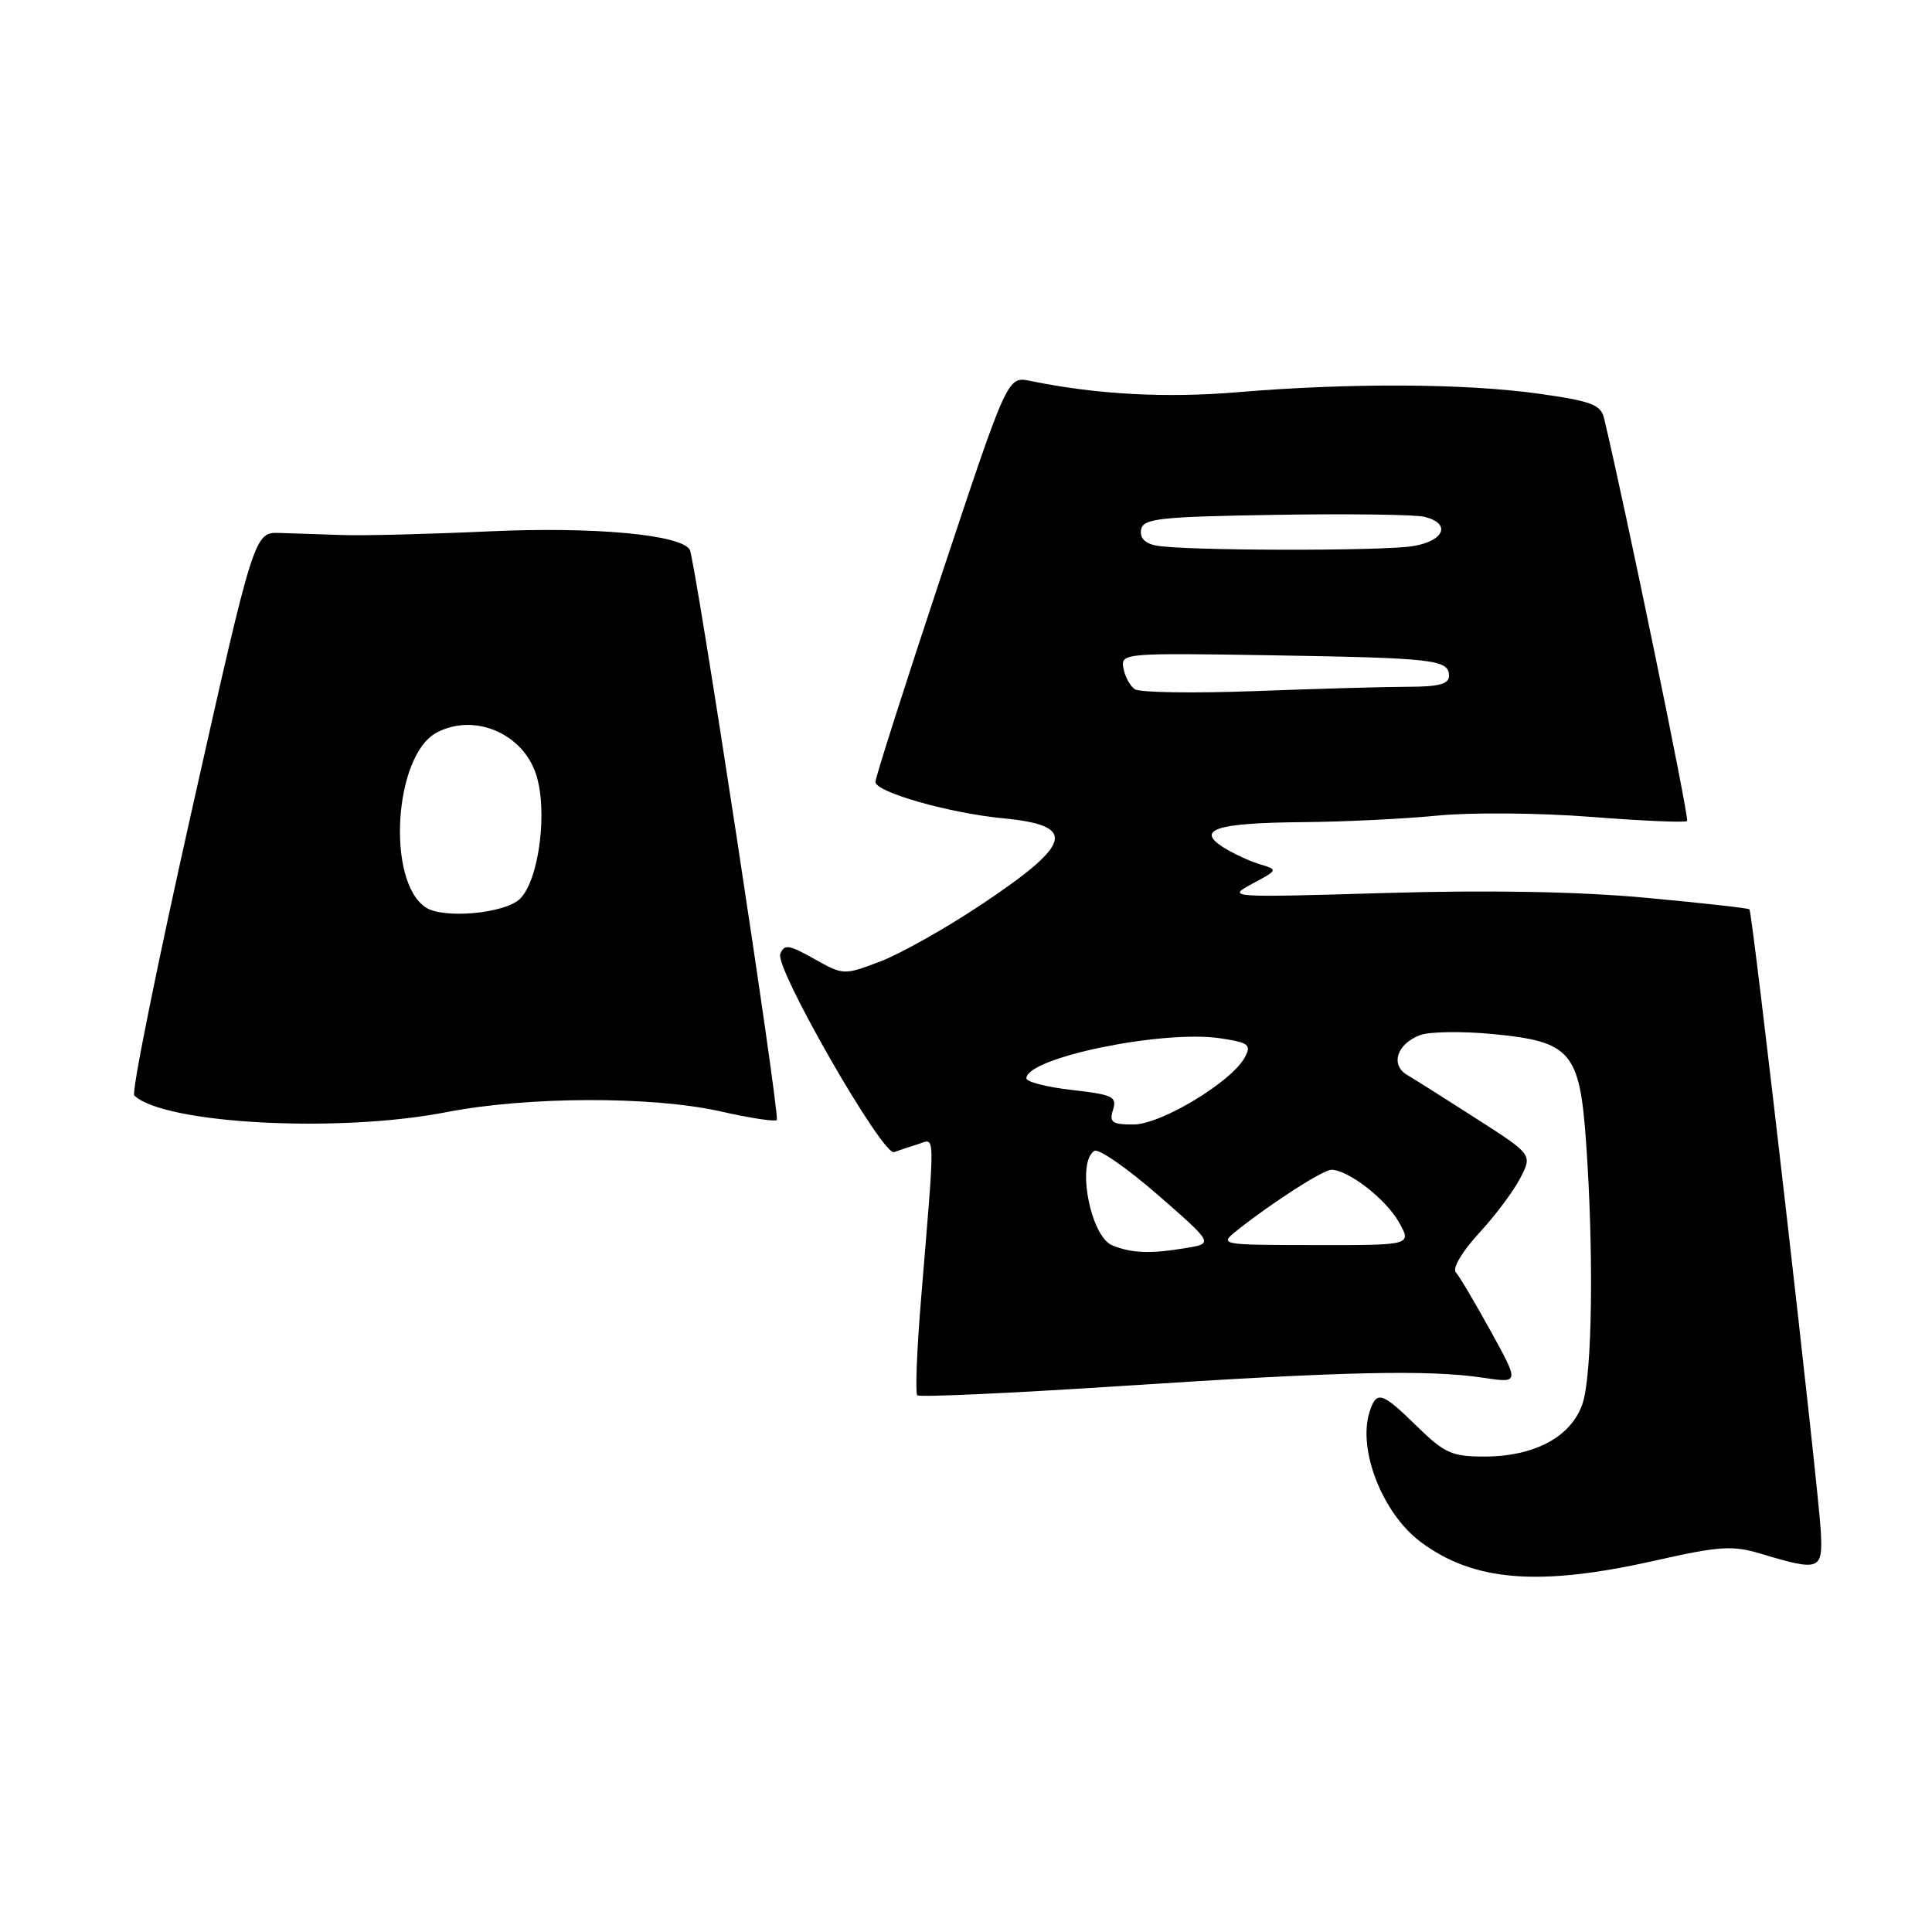 <?xml version="1.0" encoding="UTF-8" standalone="no"?>
<!DOCTYPE svg PUBLIC "-//W3C//DTD SVG 1.1//EN" "http://www.w3.org/Graphics/SVG/1.1/DTD/svg11.dtd" >
<svg xmlns="http://www.w3.org/2000/svg" xmlns:xlink="http://www.w3.org/1999/xlink" version="1.1" viewBox="0 0 256 256">
 <g >
 <path fill="currentColor"
d=" M 219.25 206.80 C 227.80 204.87 229.55 204.75 233.26 205.86 C 241.13 208.22 241.53 208.08 241.27 203.00 C 240.99 197.28 232.22 120.88 231.81 120.49 C 231.64 120.33 225.43 119.64 218.00 118.95 C 209.16 118.14 197.25 117.92 183.50 118.33 C 162.68 118.94 162.53 118.93 165.94 117.10 C 169.35 115.27 169.36 115.25 166.94 114.52 C 165.60 114.12 163.43 113.11 162.12 112.29 C 158.39 109.93 161.16 109.04 172.50 108.94 C 178.00 108.90 186.10 108.50 190.50 108.07 C 194.90 107.63 204.04 107.71 210.81 108.24 C 217.58 108.77 223.31 109.02 223.55 108.79 C 223.87 108.46 215.30 66.89 212.54 55.40 C 212.11 53.61 210.84 53.14 203.77 52.15 C 194.08 50.80 178.75 50.73 164.00 51.97 C 154.47 52.77 145.35 52.28 136.50 50.47 C 133.50 49.86 133.50 49.86 124.75 76.20 C 119.94 90.69 116.00 103.02 116.00 103.61 C 116.00 104.96 125.77 107.74 132.92 108.43 C 142.75 109.37 142.16 111.76 130.14 119.79 C 125.39 122.96 119.31 126.39 116.64 127.40 C 111.82 129.23 111.76 129.23 107.89 127.06 C 104.51 125.16 103.91 125.07 103.39 126.42 C 102.67 128.30 116.98 153.22 118.47 152.66 C 119.04 152.45 120.45 151.98 121.61 151.62 C 123.98 150.87 123.94 149.14 122.02 172.44 C 121.48 179.00 121.27 184.60 121.54 184.88 C 121.82 185.16 134.08 184.60 148.77 183.64 C 178.06 181.72 189.29 181.47 196.55 182.56 C 201.33 183.28 201.33 183.28 197.53 176.39 C 195.44 172.60 193.36 169.09 192.90 168.58 C 192.42 168.06 193.75 165.83 195.94 163.44 C 198.08 161.13 200.56 157.83 201.44 156.11 C 203.05 152.99 203.05 152.99 195.66 148.25 C 191.60 145.64 187.45 143.02 186.46 142.44 C 184.17 141.09 185.11 138.28 188.22 137.14 C 189.48 136.69 193.80 136.63 197.83 137.02 C 208.15 138.01 209.31 139.34 210.16 151.28 C 211.20 166.00 210.99 182.21 209.69 186.00 C 208.20 190.39 203.34 193.00 196.67 193.00 C 192.38 193.00 191.39 192.55 187.76 189.00 C 183.09 184.42 182.39 184.21 181.47 187.09 C 179.88 192.11 183.20 200.55 188.25 204.32 C 195.27 209.56 203.93 210.25 219.25 206.80 Z  M 59.14 147.37 C 69.90 145.27 86.48 145.23 95.49 147.27 C 99.33 148.14 102.68 148.65 102.93 148.41 C 103.40 147.93 92.11 73.99 91.39 72.82 C 90.16 70.83 78.67 69.78 65.00 70.40 C 57.02 70.77 48.25 70.99 45.50 70.90 C 42.75 70.81 38.97 70.68 37.09 70.62 C 33.69 70.50 33.69 70.50 25.39 107.49 C 20.82 127.84 17.40 144.79 17.79 145.16 C 21.75 148.92 44.83 150.16 59.14 147.37 Z  M 147.39 165.02 C 144.48 163.85 142.61 153.98 145.01 152.50 C 145.56 152.15 149.34 154.78 153.41 158.32 C 160.80 164.77 160.80 164.77 157.15 165.37 C 152.42 166.16 149.99 166.07 147.39 165.02 Z  M 164.00 162.97 C 168.58 159.33 175.33 155.00 176.42 155.00 C 178.62 155.01 183.56 158.82 185.31 161.86 C 187.11 165.00 187.11 165.00 174.31 164.98 C 161.50 164.96 161.50 164.96 164.00 162.97 Z  M 147.48 147.06 C 148.03 145.32 147.45 145.04 142.05 144.43 C 138.72 144.05 136.00 143.36 136.00 142.88 C 136.00 140.16 154.05 136.43 161.70 137.58 C 165.48 138.15 165.84 138.43 164.94 140.11 C 163.20 143.35 153.84 149.00 150.20 149.00 C 147.35 149.00 146.96 148.72 147.48 147.06 Z  M 150.35 91.32 C 149.72 90.87 149.04 89.60 148.85 88.50 C 148.51 86.55 148.96 86.51 168.50 86.83 C 190.14 87.19 192.00 87.40 192.00 89.57 C 192.00 90.63 190.63 91.00 186.66 91.00 C 183.72 91.00 174.61 91.26 166.41 91.57 C 158.21 91.88 150.98 91.77 150.35 91.32 Z  M 153.19 72.29 C 151.69 72.00 151.00 71.26 151.20 70.17 C 151.49 68.70 153.60 68.47 169.01 68.22 C 178.63 68.06 187.51 68.18 188.75 68.48 C 192.31 69.36 191.42 71.67 187.25 72.36 C 183.11 73.04 156.86 72.99 153.19 72.29 Z  M 56.40 120.23 C 51.17 116.74 52.21 100.10 57.85 97.08 C 62.78 94.44 69.23 97.13 71.02 102.57 C 72.61 107.38 71.44 116.56 68.92 119.08 C 66.95 121.05 58.75 121.80 56.40 120.23 Z "/>
</g>
</svg>